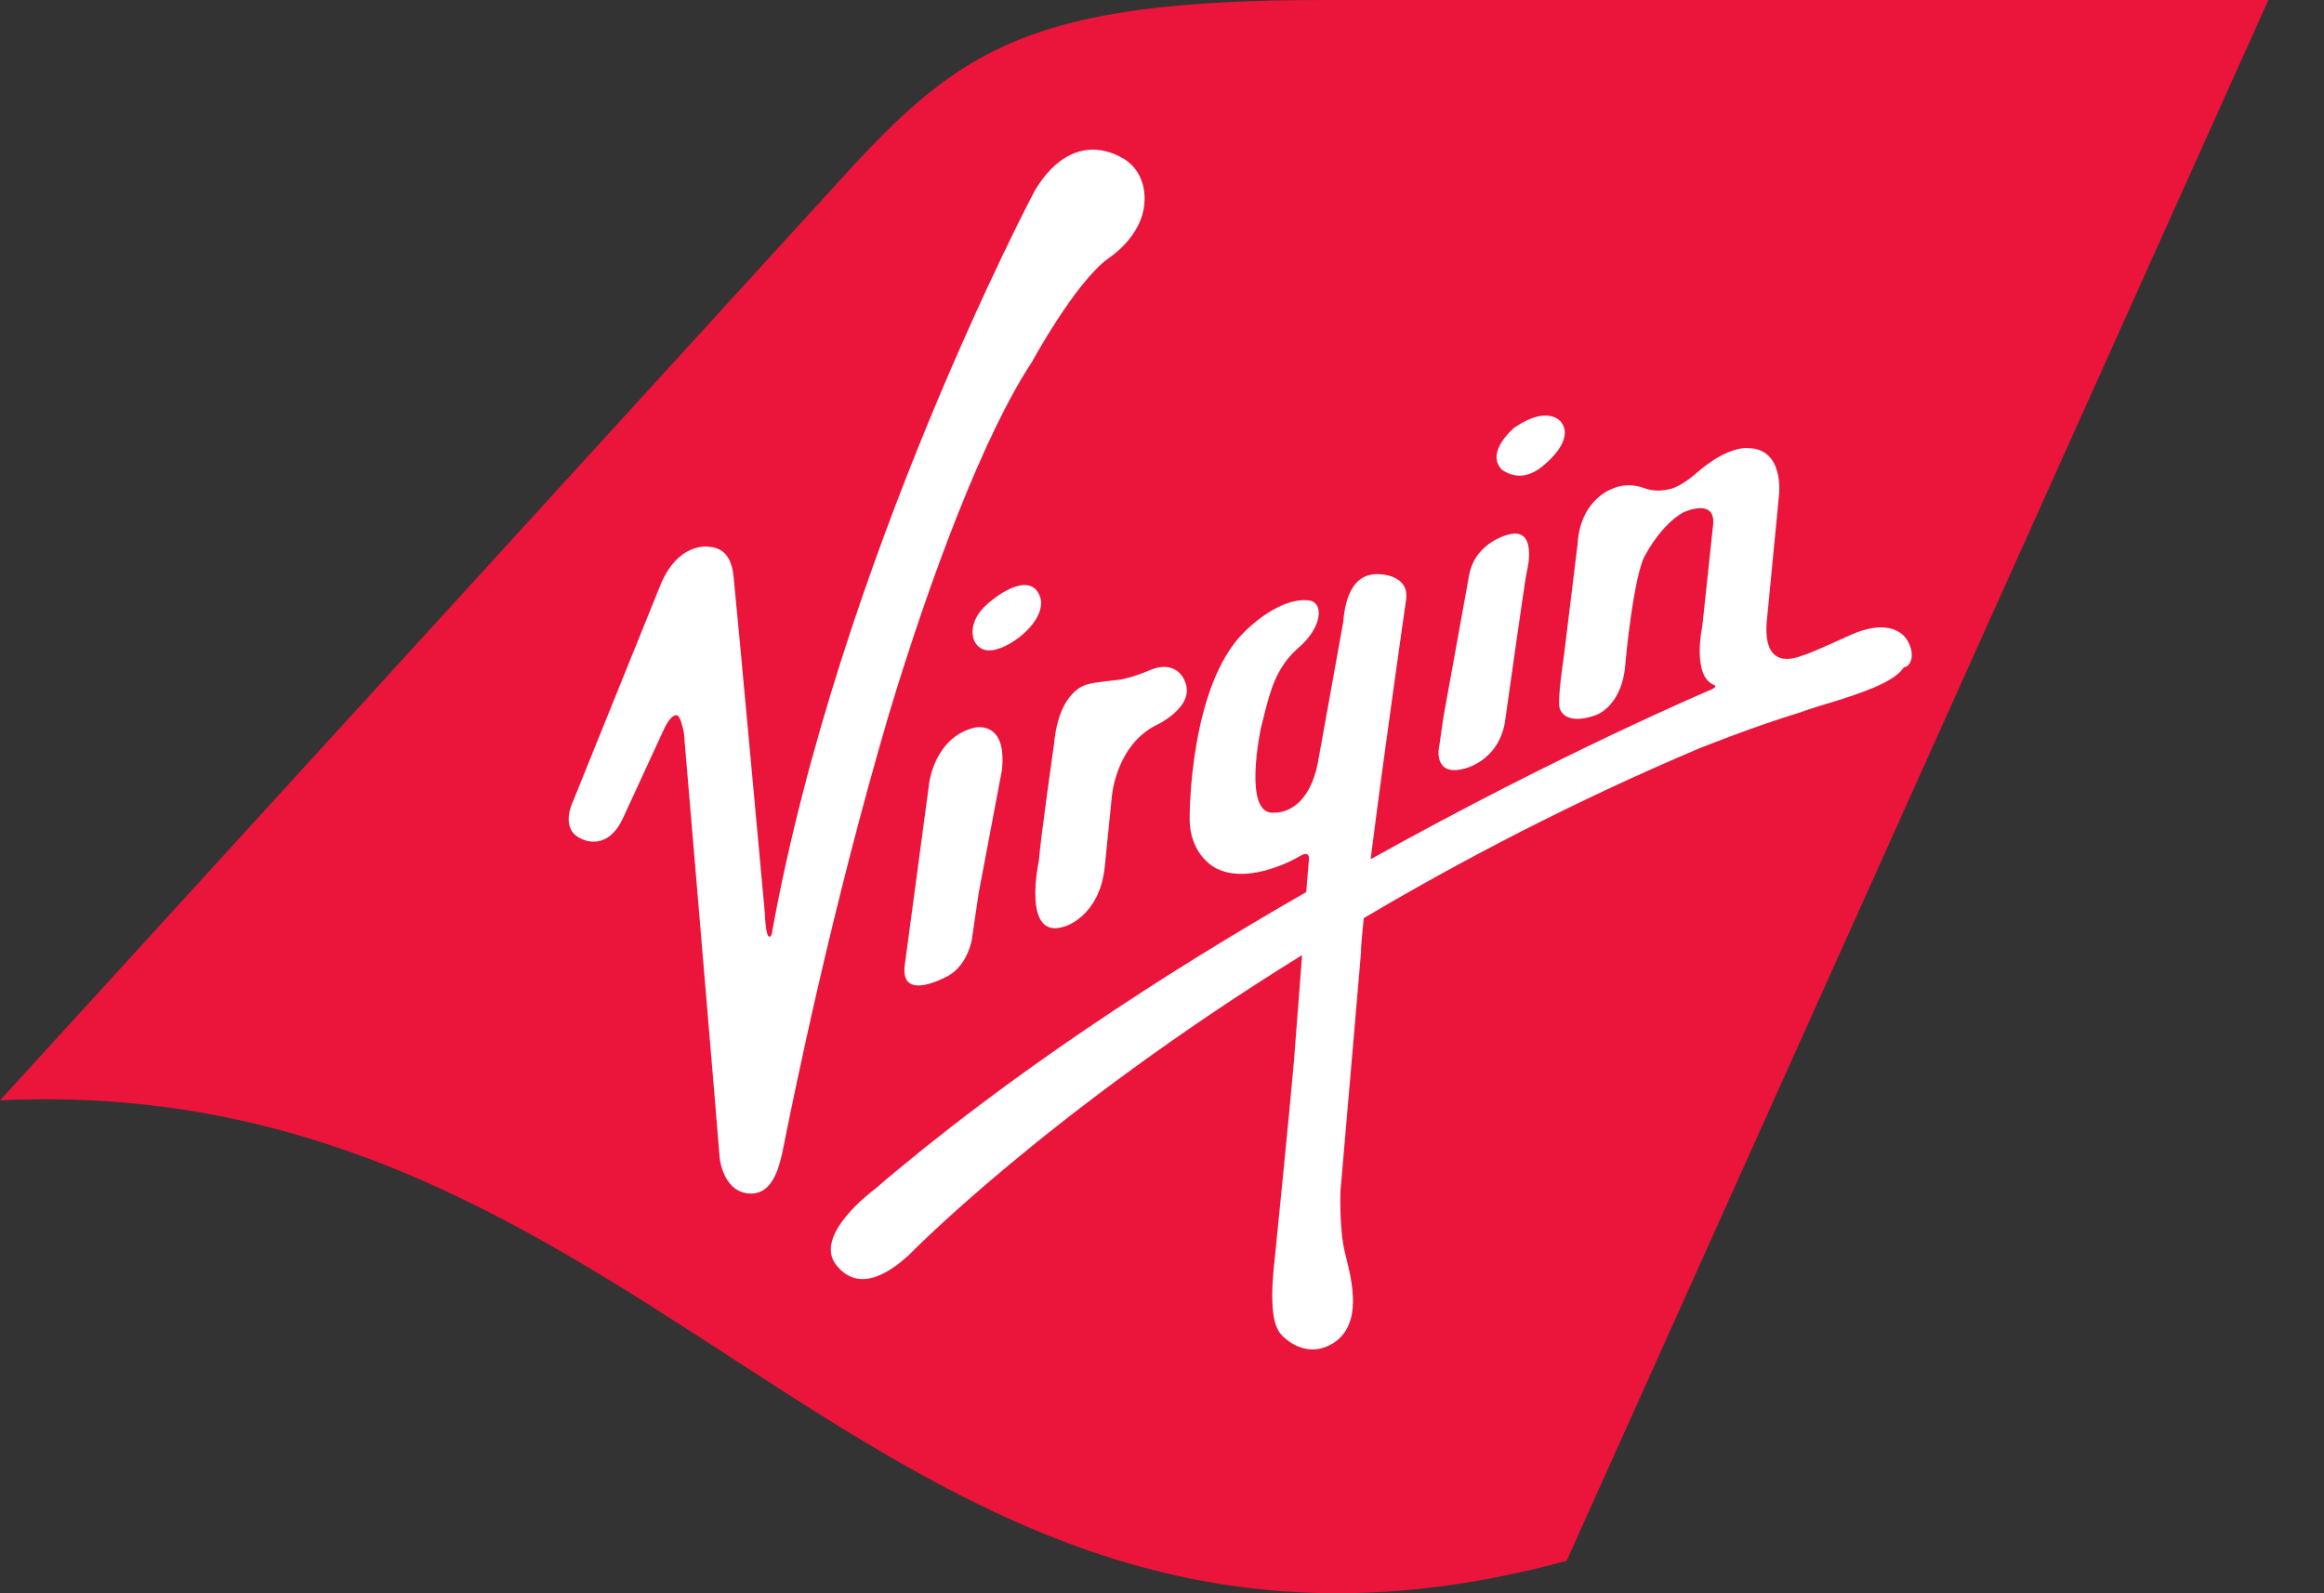 <svg width="35" height="24" viewBox="0 0 35 24" fill="none" class="tailfin" xmlns="http://www.w3.org/2000/svg">
	<rect x="0" y="0" width="35" height="24" fill="#333333" stroke="none"/>
	<path d="M34.162 0H19.94C15.543 0 14.47 0.722 12.715 2.642L0 16.575C10.156 16.101 13.273 26.318 23.594 23.511L34.162 0Z" fill="#EB143A" />
	<path fill-rule="evenodd" clip-rule="evenodd" d="M15.543 5.449C15.543 5.449 16.183 4.273 16.679 3.901C16.679 3.901 17.215 3.571 17.236 3.034C17.236 3.034 17.277 2.663 16.988 2.436C16.988 2.436 16.224 1.816 15.585 2.869C15.585 2.869 12.633 8.443 11.621 14.078C11.621 14.078 11.539 14.264 11.518 13.747C11.518 13.747 11.085 9.02 11.064 8.855C11.062 8.835 11.06 8.811 11.057 8.784C11.042 8.59 11.016 8.254 10.672 8.236C10.672 8.236 10.197 8.154 9.929 8.855L8.628 12.075C8.628 12.075 8.422 12.488 8.752 12.633C8.752 12.633 9.144 12.86 9.392 12.303L9.991 11.002C10.114 10.734 10.197 10.775 10.197 10.775C10.259 10.796 10.3 11.043 10.3 11.043C10.3 11.043 10.837 17.38 10.837 17.422C10.837 17.463 10.899 17.979 11.312 17.979C11.621 17.979 11.725 17.628 11.787 17.339C11.793 17.311 11.803 17.257 11.819 17.179L11.819 17.179L11.819 17.179L11.819 17.179L11.819 17.178C11.965 16.459 12.519 13.72 13.376 10.796C14.016 8.67 14.821 6.543 15.543 5.449ZM14.676 10.961C14.078 11.105 13.995 11.787 13.995 11.787L13.624 14.553C13.562 15.11 14.284 14.697 14.284 14.697C14.573 14.532 14.635 14.16 14.635 14.16L14.738 13.459L15.089 11.601C15.172 10.837 14.676 10.961 14.676 10.961ZM15.646 12.963C15.667 12.653 15.874 11.209 15.874 11.209C15.951 10.371 16.378 10.306 16.409 10.301C16.411 10.3 16.411 10.3 16.41 10.3C16.472 10.28 16.864 10.238 16.864 10.238C16.864 10.238 17.029 10.218 17.319 10.094C17.711 9.929 17.834 10.238 17.834 10.238C18.041 10.651 17.38 10.94 17.38 10.94C16.782 11.271 16.741 12.034 16.741 12.034L16.637 13.066C16.555 13.809 16.039 13.954 16.039 13.954C15.378 14.181 15.646 12.963 15.646 12.963ZM15.378 9.578C15.77 9.248 15.667 9 15.667 9C15.523 8.566 14.965 9.021 14.965 9.021C14.511 9.351 14.676 9.66 14.676 9.66C14.862 10.011 15.378 9.578 15.378 9.578ZM22.665 10.878C22.561 11.477 22.046 11.58 22.046 11.58C21.571 11.704 21.674 11.229 21.674 11.25L21.736 10.816L22.128 8.649C22.231 8.154 22.727 8.05 22.727 8.05C23.14 7.947 23.016 8.525 22.995 8.608C22.974 8.67 22.665 10.878 22.665 10.878ZM23.284 6.977C23.284 6.977 23.717 6.626 23.511 6.358C23.511 6.358 23.325 6.089 22.809 6.44C22.809 6.44 22.355 6.812 22.623 7.08C22.626 7.08 22.633 7.084 22.643 7.091C22.715 7.134 22.96 7.283 23.284 6.977ZM27.887 9.557C28.362 9.351 28.63 9.475 28.733 9.66C28.837 9.846 28.795 10.032 28.672 10.053C28.527 10.28 28.011 10.445 27.619 10.569C27.33 10.651 27.103 10.734 27.103 10.734C26.422 10.94 25.596 11.271 25.596 11.271C23.697 12.075 22.004 12.963 20.539 13.83C20.533 13.891 20.528 13.947 20.522 14C20.508 14.143 20.497 14.255 20.497 14.346C20.497 14.346 20.229 17.484 20.188 17.938C20.188 17.938 20.167 18.495 20.25 18.846C20.256 18.874 20.264 18.905 20.272 18.938C20.364 19.311 20.521 19.944 20.084 20.229C19.692 20.477 19.362 20.188 19.279 20.084C19.278 20.082 19.276 20.079 19.274 20.076C19.227 20.008 19.098 19.821 19.197 18.97C19.197 18.97 19.424 16.72 19.486 15.998L19.61 14.387C15.77 16.761 13.685 18.908 13.685 18.908C13.479 19.094 12.963 19.527 12.591 19.052C12.241 18.598 13.169 17.917 13.169 17.917C15.192 16.183 17.546 14.656 19.672 13.438L19.713 12.943C19.713 12.943 19.734 12.798 19.568 12.901C19.568 12.901 18.846 13.335 18.33 13.087C18.33 13.087 17.896 12.901 17.917 12.282C17.917 12.282 17.917 10.321 18.743 9.516C18.743 9.516 19.218 9.021 19.672 9.041C19.961 9.041 19.919 9.454 19.548 9.764C19.218 10.057 19.132 10.399 19.03 10.804C19.017 10.855 19.004 10.908 18.991 10.961C18.991 10.961 18.701 12.303 19.197 12.241C19.197 12.241 19.713 12.282 19.857 11.436C19.857 11.436 20.188 9.598 20.229 9.371C20.25 9.144 20.312 8.628 20.766 8.649C20.766 8.649 21.22 8.649 21.178 9.021C21.178 9.021 20.848 11.312 20.642 12.943C23.532 11.332 25.782 10.383 25.782 10.383C25.864 10.342 25.823 10.321 25.823 10.321C25.472 10.197 25.637 9.433 25.637 9.433L25.802 7.885C25.823 7.493 25.348 7.72 25.348 7.72C25.018 7.906 24.791 8.339 24.791 8.339C24.605 8.608 24.481 9.97 24.481 9.97C24.44 10.651 24.027 10.775 24.027 10.775C23.552 10.94 23.49 10.672 23.49 10.672C23.449 10.548 23.552 9.887 23.552 9.887L23.759 8.195C23.8 7.493 24.316 7.349 24.316 7.349C24.419 7.307 24.584 7.287 24.75 7.349C24.915 7.41 25.038 7.39 25.142 7.369C25.328 7.328 25.555 7.121 25.555 7.121C26.029 6.709 26.318 6.75 26.318 6.75C26.876 6.75 26.793 7.452 26.793 7.452L26.607 9.371C26.551 10.103 27.04 9.914 27.145 9.874C27.156 9.869 27.163 9.867 27.165 9.867C27.185 9.867 27.392 9.784 27.887 9.557Z" fill="white" />
</svg>
